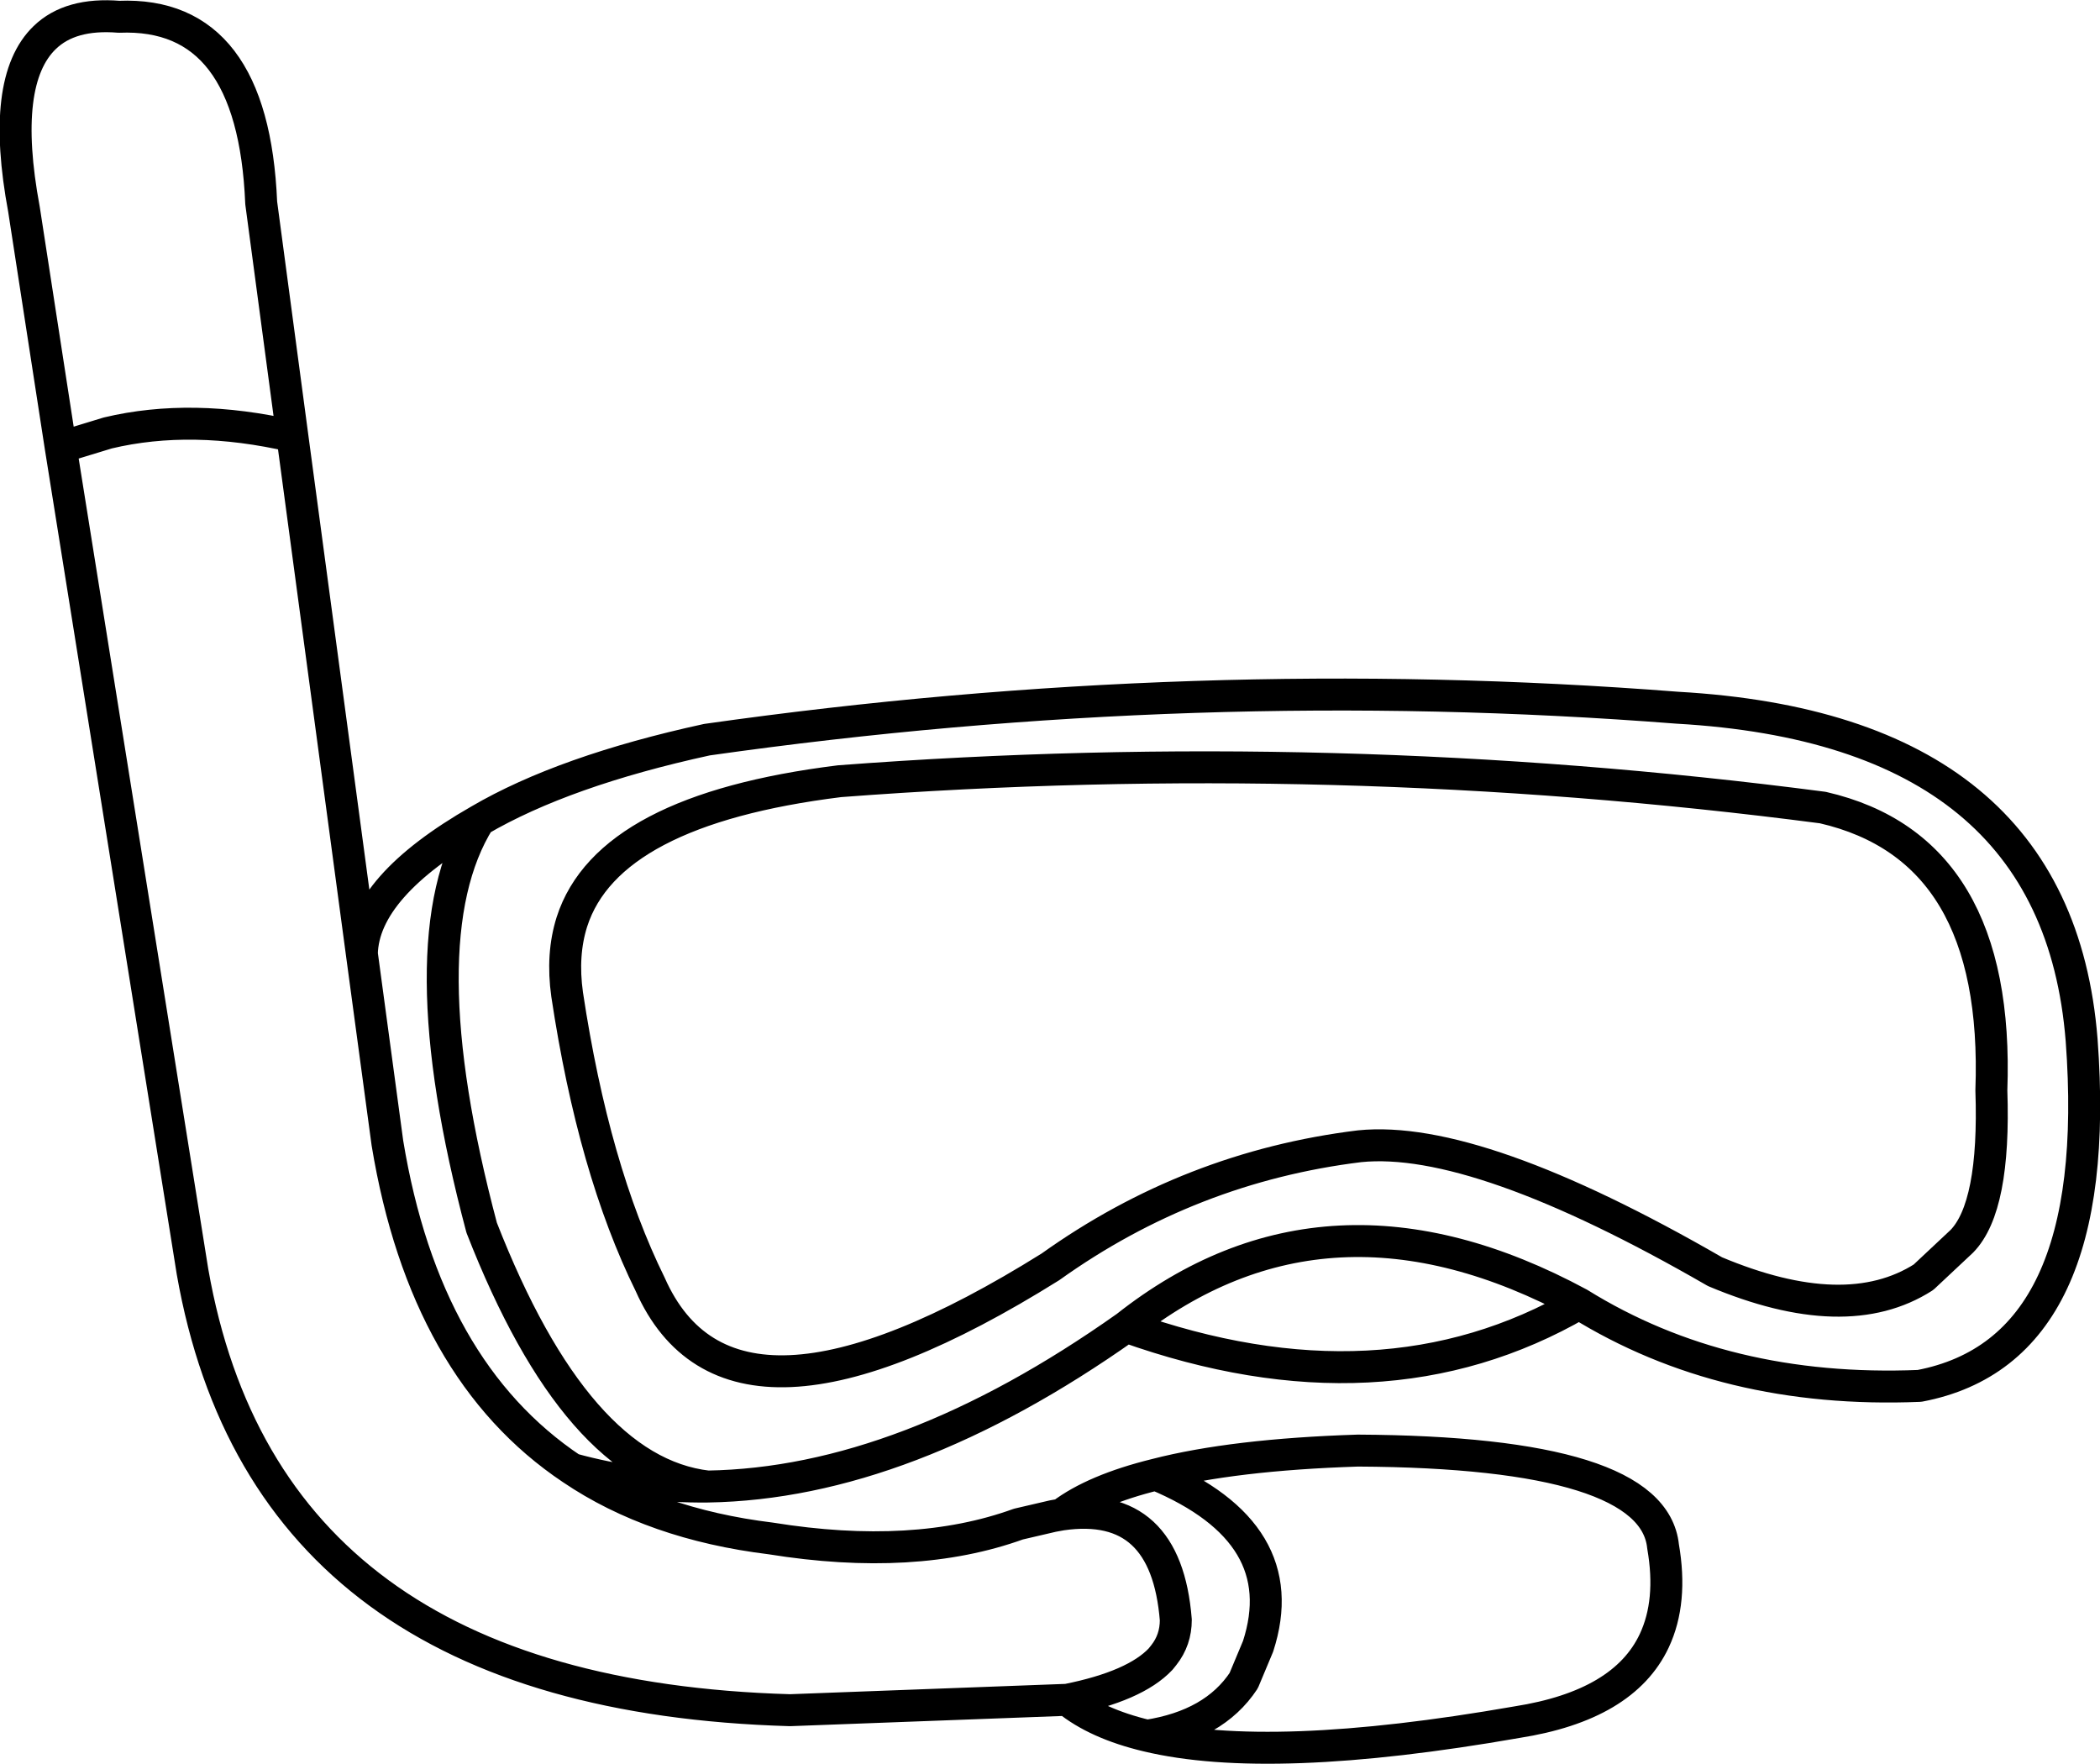 <?xml version="1.0" encoding="UTF-8" standalone="no"?>
<svg xmlns:xlink="http://www.w3.org/1999/xlink" height="110.4px" width="131.45px" xmlns="http://www.w3.org/2000/svg">
  <g transform="matrix(1.0, 0.0, 0.0, 1.0, 69.2, 27.5)">
    <path d="M-67.7 -14.4 L-65.4 0.5 -62.45 -0.4 Q-57.2 -1.65 -50.9 -0.2 L-52.85 -14.8 Q-53.35 -26.8 -61.75 -26.45 -64.8 -26.7 -66.4 -25.15 -69.2 -22.45 -67.7 -14.4 M29.65 54.1 Q38.75 59.75 50.95 59.25 62.55 57.05 61.1 37.6 59.55 18.15 35.8 16.8 5.7 14.45 -24.95 18.8 -33.9 20.75 -39.2 23.85 -43.85 31.3 -39.05 49.35 -33.1 64.6 -24.9 65.55 -12.55 65.35 1.3 55.55 13.9 45.6 29.65 54.1 17.3 61.25 1.3 55.55 M55.45 40.75 Q55.7 48.05 53.6 50.2 L51.2 52.45 Q46.35 55.55 38.15 52.1 23.25 43.5 15.9 44.25 5.3 45.55 -3.45 51.8 -23.45 64.3 -28.5 52.9 -32.05 45.7 -33.7 34.75 -34.05 32.25 -33.4 30.2 -31.15 23.2 -16.65 21.4 14.3 19.05 44.9 23.05 56.0 25.6 55.45 40.75 M-39.2 23.85 Q-46.45 28.0 -46.55 32.2 L-44.95 44.05 Q-42.6 58.3 -33.4 64.45 -29.25 65.6 -24.9 65.55 M-65.4 0.5 L-57.15 52.1 Q-52.5 78.6 -19.75 79.55 L-2.4 78.9 Q1.85 78.05 3.45 76.35 L3.65 76.1 Q4.4 75.15 4.4 73.9 3.8 66.35 -2.75 67.3 L-3.3 67.4 -5.45 67.9 Q-11.95 70.25 -20.95 68.8 -28.3 67.9 -33.4 64.45 M2.6 81.15 Q10.3 83.0 25.75 80.3 32.45 79.25 34.35 75.2 35.5 72.75 34.9 69.3 34.3 63.4 15.8 63.3 8.0 63.55 3.15 64.8 11.85 68.45 9.55 75.55 L8.65 77.7 Q6.8 80.5 2.6 81.15 -0.55 80.4 -2.4 78.9 M-50.9 -0.2 L-46.55 32.2 M3.15 64.8 Q-0.7 65.75 -2.75 67.3" fill="none" stroke="#000000" stroke-linecap="round" stroke-linejoin="round" stroke-width="2.0"/>
  </g>
</svg>
